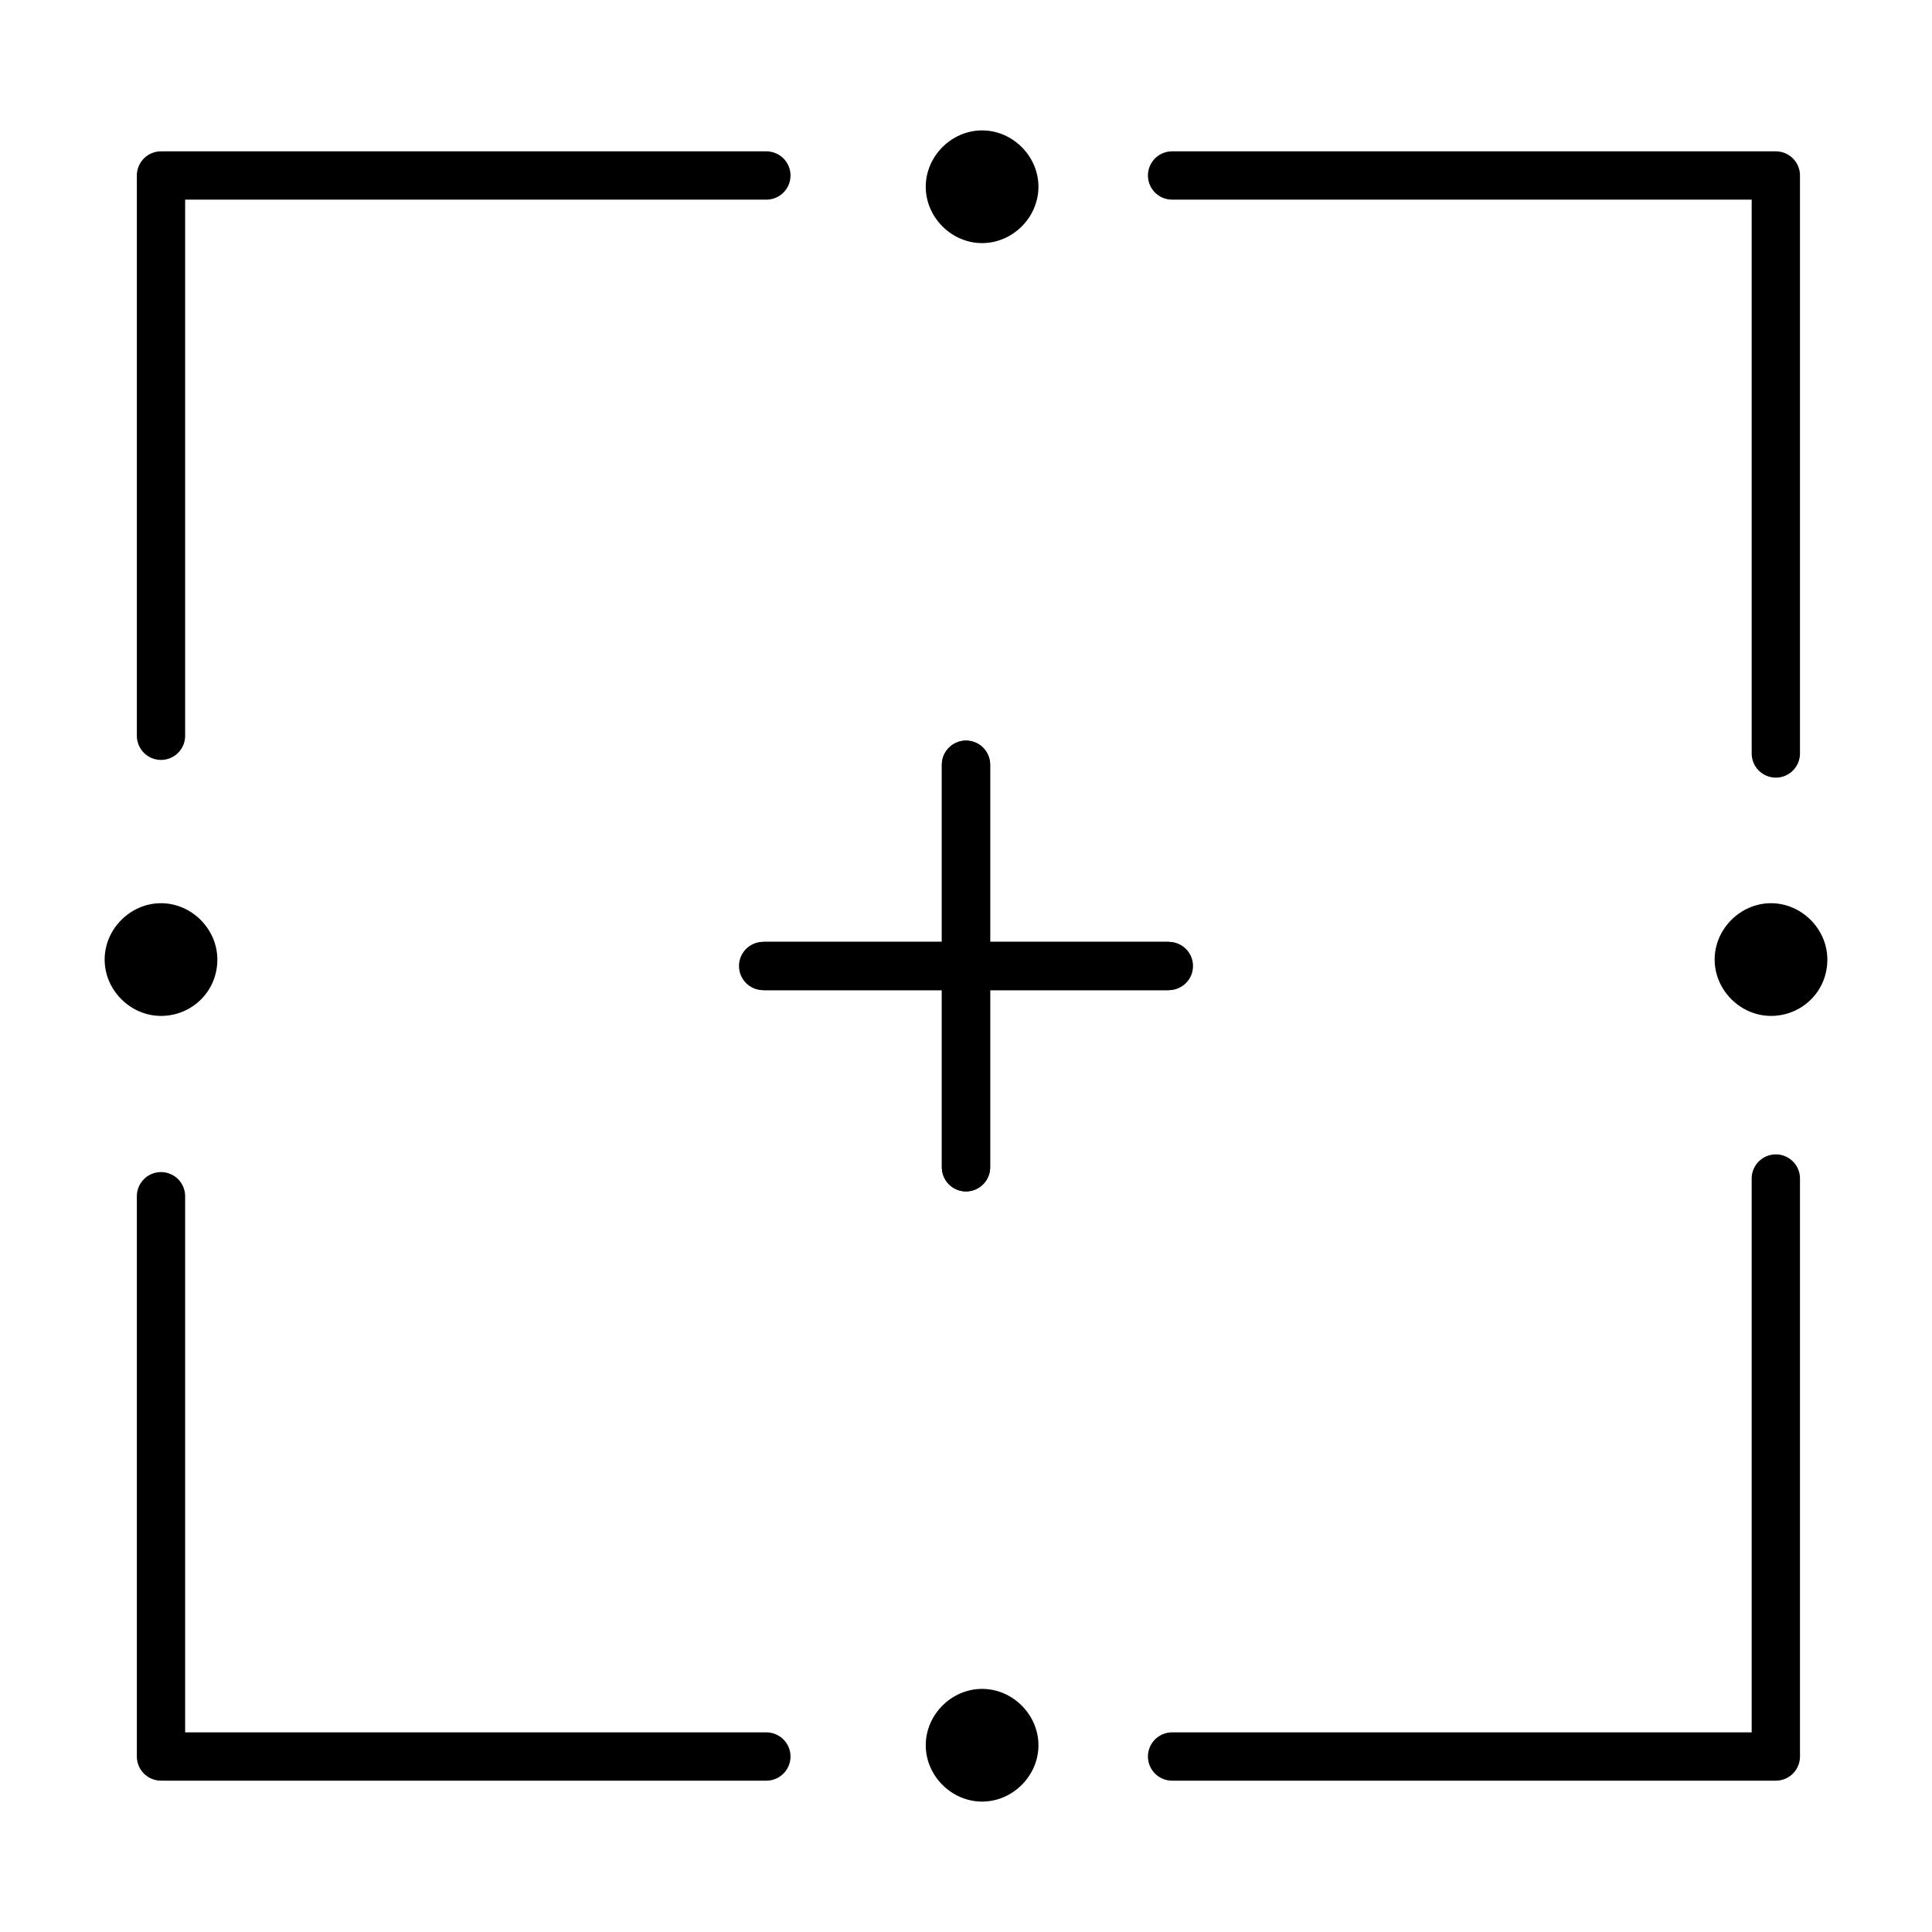<?xml version="1.0" encoding="utf-8"?>
<!-- Generator: Adobe Illustrator 24.1.3, SVG Export Plug-In . SVG Version: 6.00 Build 0)  -->
<svg version="1.1" id="圖層_1" xmlns="http://www.w3.org/2000/svg" xmlns:xlink="http://www.w3.org/1999/xlink" x="0px" y="0px"
	 viewBox="0 0 120 120" style="enable-background:new 0 0 120 120;" xml:space="preserve">
<style type="text/css">
	.st0{fill:none;stroke:#000000;stroke-width:3;stroke-linecap:round;stroke-linejoin:round;stroke-miterlimit:10;}
</style>
<g>
	<g>
		<line class="st0" x1="47.6" y1="10.9" x2="10.2" y2="10.9"/>
		<path class="st0" d="M10,10.9c0,11.6,0,23.2,0,34.8"/>
		<path class="st0" d="M110.3,46.8c0-12,0-23.9,0-35.9c-12.5,0-25,0-37.5,0"/>
		<path d="M61,15.1L61,15.1c-1.9,0-3.5-1.6-3.5-3.5l0,0c0-1.9,1.6-3.5,3.5-3.5l0,0c1.9,0,3.5,1.6,3.5,3.5l0,0
			C64.5,13.5,62.9,15.1,61,15.1z"/>
		<path d="M10,63.1L10,63.1c-1.9,0-3.5-1.6-3.5-3.5l0,0c0-1.9,1.6-3.5,3.5-3.5l0,0c1.9,0,3.5,1.6,3.5,3.5l0,0
			C13.5,61.6,11.9,63.1,10,63.1z"/>
		<path d="M110,63.1L110,63.1c-1.9,0-3.5-1.6-3.5-3.5l0,0c0-1.9,1.6-3.5,3.5-3.5l0,0c1.9,0,3.5,1.6,3.5,3.5l0,0
			C113.5,61.6,111.9,63.1,110,63.1z"/>
		<line class="st0" x1="47.6" y1="109.1" x2="10.2" y2="109.1"/>
		<path class="st0" d="M10,109.1c0-11.6,0-23.2,0-34.8"/>
		<path class="st0" d="M110.3,73.2c0,12,0,23.9,0,35.9c-12.5,0-25,0-37.5,0"/>
		<path d="M61,104.9L61,104.9c-1.9,0-3.5,1.6-3.5,3.5l0,0c0,1.9,1.6,3.5,3.5,3.5l0,0c1.9,0,3.5-1.6,3.5-3.5l0,0
			C64.5,106.5,62.9,104.9,61,104.9z"/>
	</g>
	<g>
		<line class="st0" x1="60" y1="72.5" x2="60" y2="47.5"/>
		<line class="st0" x1="47.4" y1="60" x2="72.6" y2="60"/>
		<line class="st0" x1="47.5" y1="60" x2="72.5" y2="60"/>
		<line class="st0" x1="60" y1="47.5" x2="60" y2="72.5"/>
	</g>
</g>
</svg>
